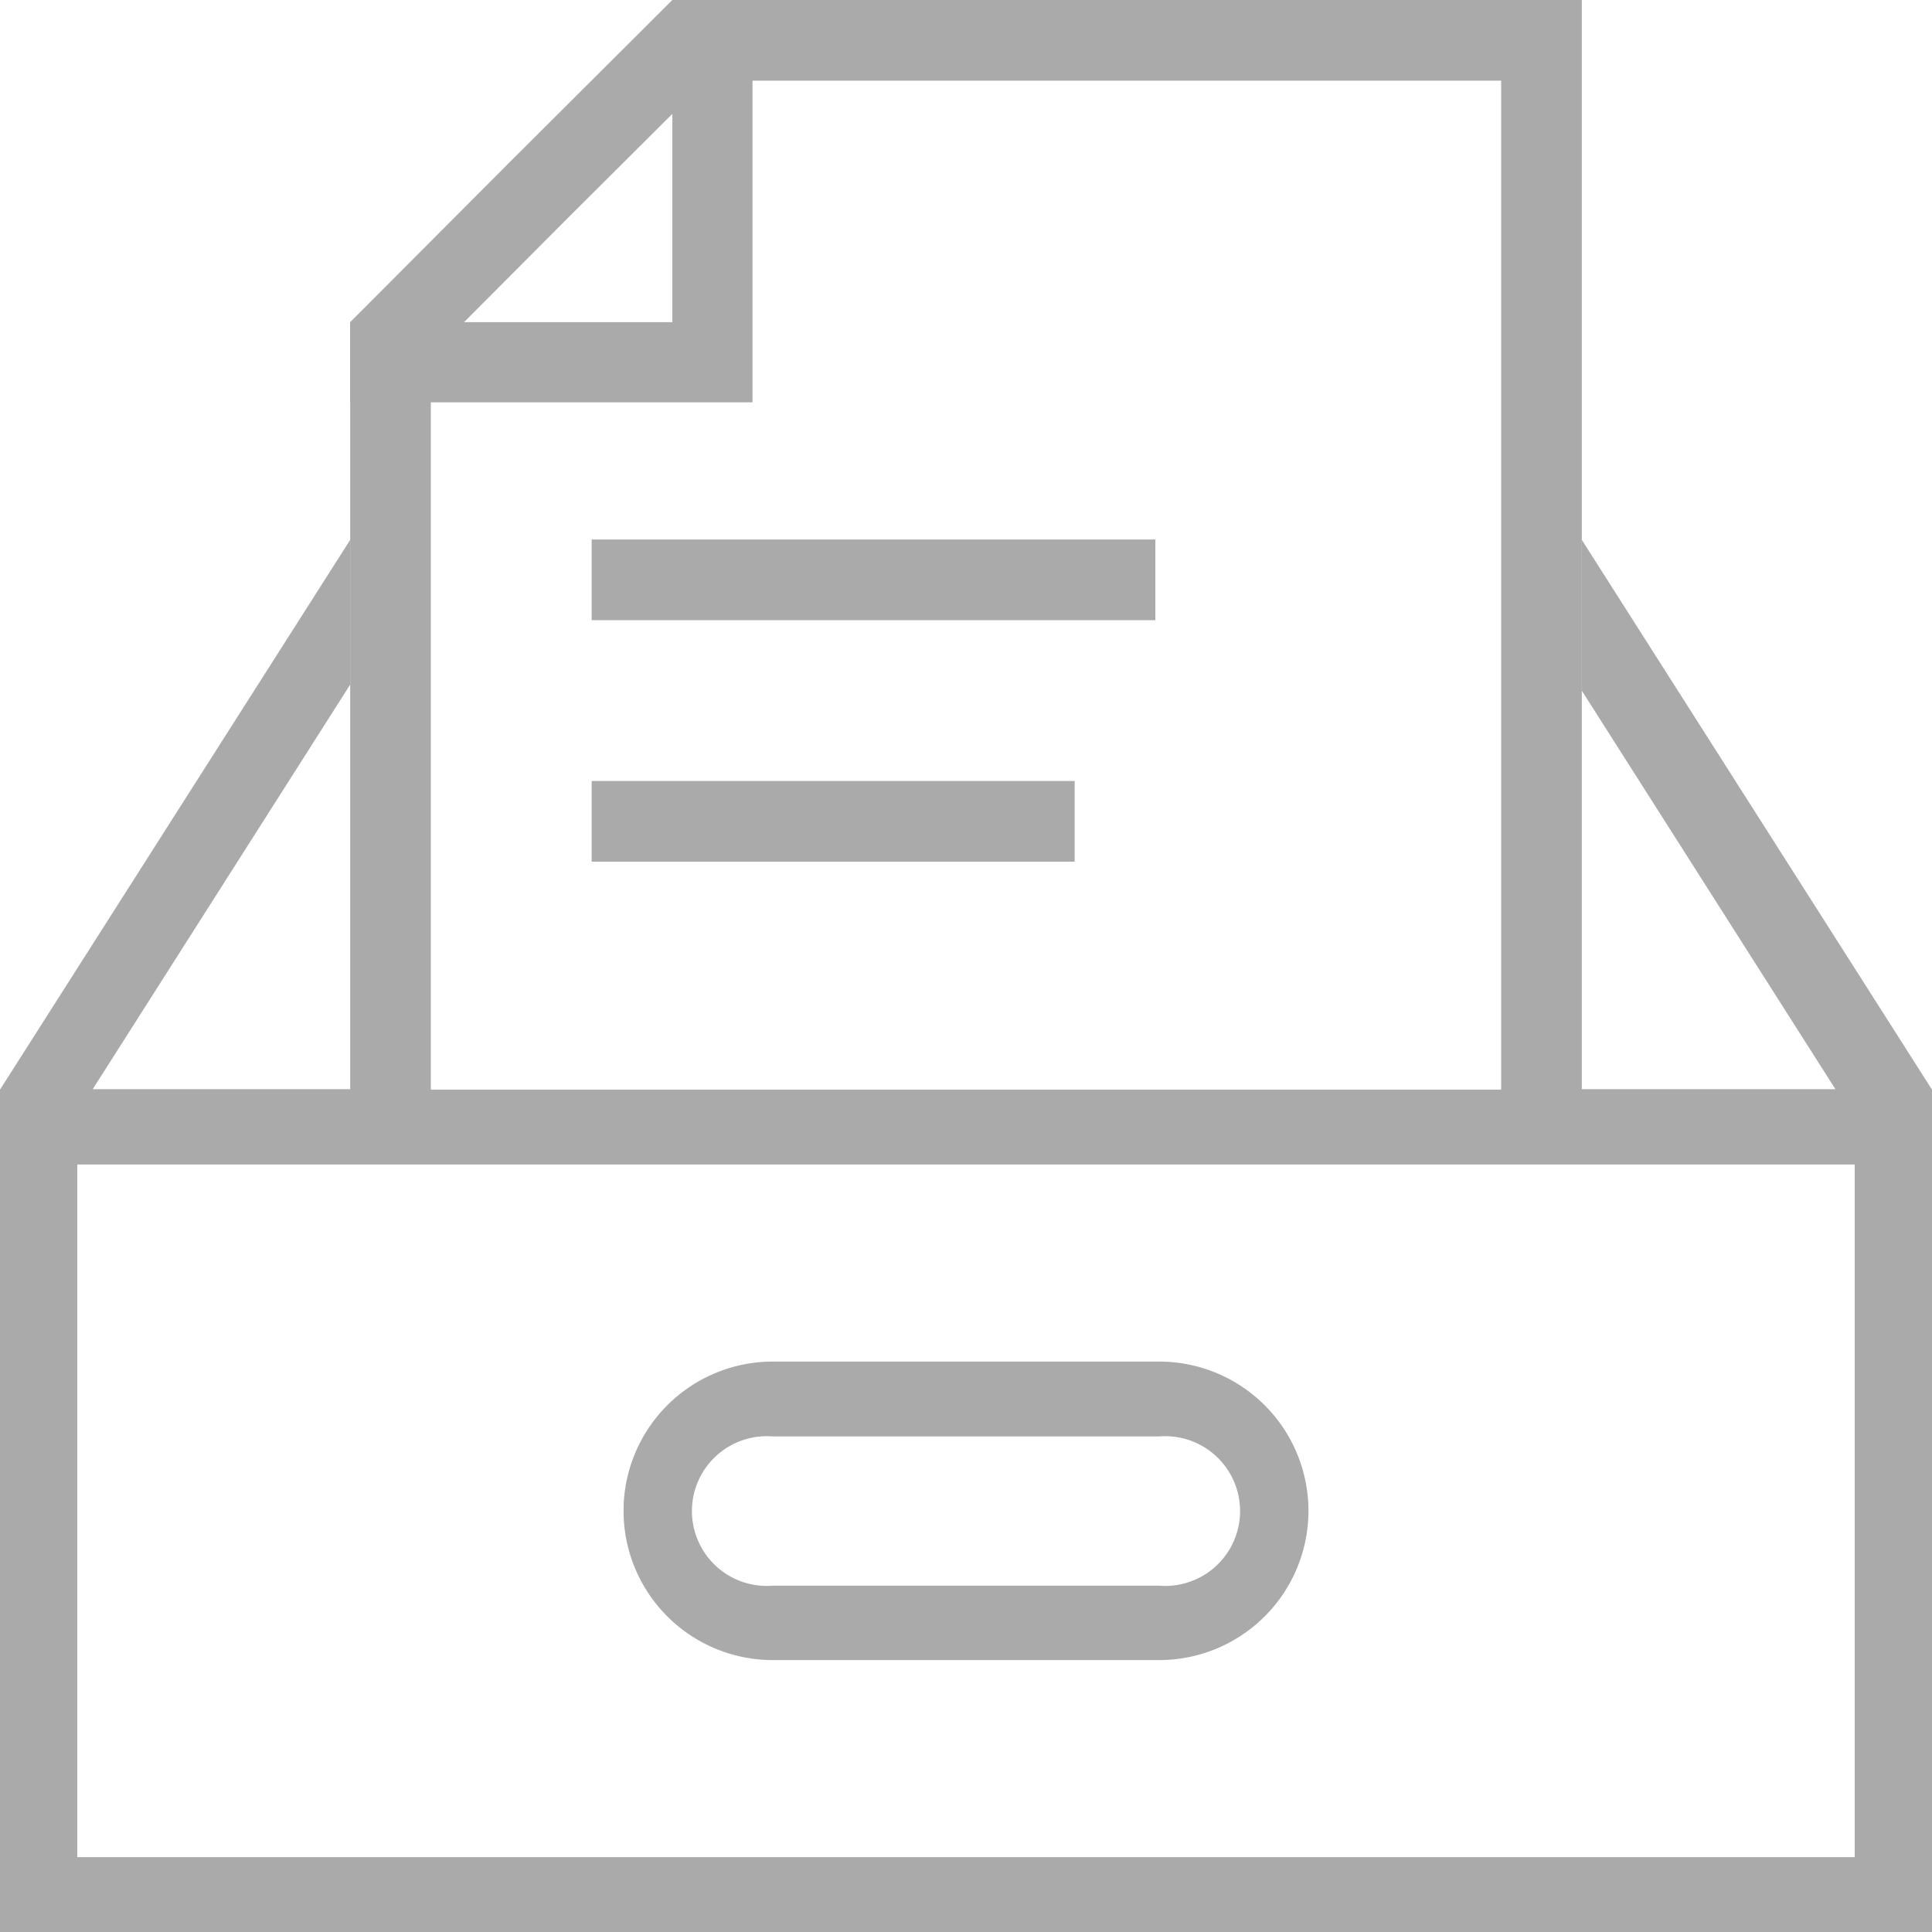 <svg xmlns="http://www.w3.org/2000/svg" xmlns:xlink="http://www.w3.org/1999/xlink" viewBox="0 0 40 40"><defs><style>.cls-1{fill:none;}.cls-2{clip-path:url(#clip-path);}.cls-3{fill:#aaa;}.cls-4{clip-path:url(#clip-path-2);}</style><clipPath id="clip-path" transform="translate(0 0)"><polyline class="cls-1" points="38.08 22.56 32.75 14.22 32.75 0 7.25 0 7.25 14.22 1.92 22.56"/></clipPath><clipPath id="clip-path-2" transform="translate(0 0)"><polygon class="cls-1" points="7.25 0 32.75 0 32.75 22.56 7.25 22.56 7.25 0 0 0 0 40 40 40 40 0 7.25 0"/></clipPath></defs><title>Icon_Feature_ThietLapDeThiTukho</title><g id="Layer_2" data-name="Layer 2"><g id="Layer_1-2" data-name="Layer 1"><g class="cls-2"><polygon class="cls-3" points="13.92 6.67 7.25 6.67 7.25 8.33 13.92 8.33 13.92 6.67 13.92 6.67"/><polygon class="cls-3" points="15.58 0 13.92 0 13.92 8.33 15.58 8.33 15.58 0 15.58 0"/><path class="cls-3" d="M22.91,31.75" transform="translate(0 0)"/><polygon class="cls-3" points="31.08 26.67 31.08 31.08 8.92 31.08 8.92 7.36 11.76 4.51 14.61 1.67 31.08 1.67 31.08 26.69 32.75 26.69 32.75 0 13.92 0 10.58 3.33 7.25 6.67 7.25 32.75 32.75 32.75 32.75 26.67 31.08 26.67"/><rect class="cls-3" x="12.25" y="11.17" width="11.67" height="1.67"/><rect class="cls-3" x="12.25" y="16.17" width="10" height="1.67"/></g><g class="cls-4"><path class="cls-3" d="M13.62,10,20,2.56,26.37,10H22.62v8.33H17.38V10H13.62M10,11.55h5.71V20h8.57V11.55H30L20,0,10,11.55Z" transform="translate(0 0)"/><path class="cls-3" d="M16,34.37h8a3.09,3.09,0,1,0,0-6.18H16a3.09,3.09,0,1,0,0,6.18Zm0-4.63h8a1.55,1.55,0,1,1,0,3.09H16a1.55,1.55,0,1,1,0-3.09Zm0,0" transform="translate(0 0)"/><path class="cls-3" d="M32,10H22.62v1.55H31l7,11H1.92l7-11h8.42V10H8L0,22.56V40H40V22.56Zm6.4,28.45H1.6V24.11H38.4Z" transform="translate(0 0)"/></g></g></g></svg>